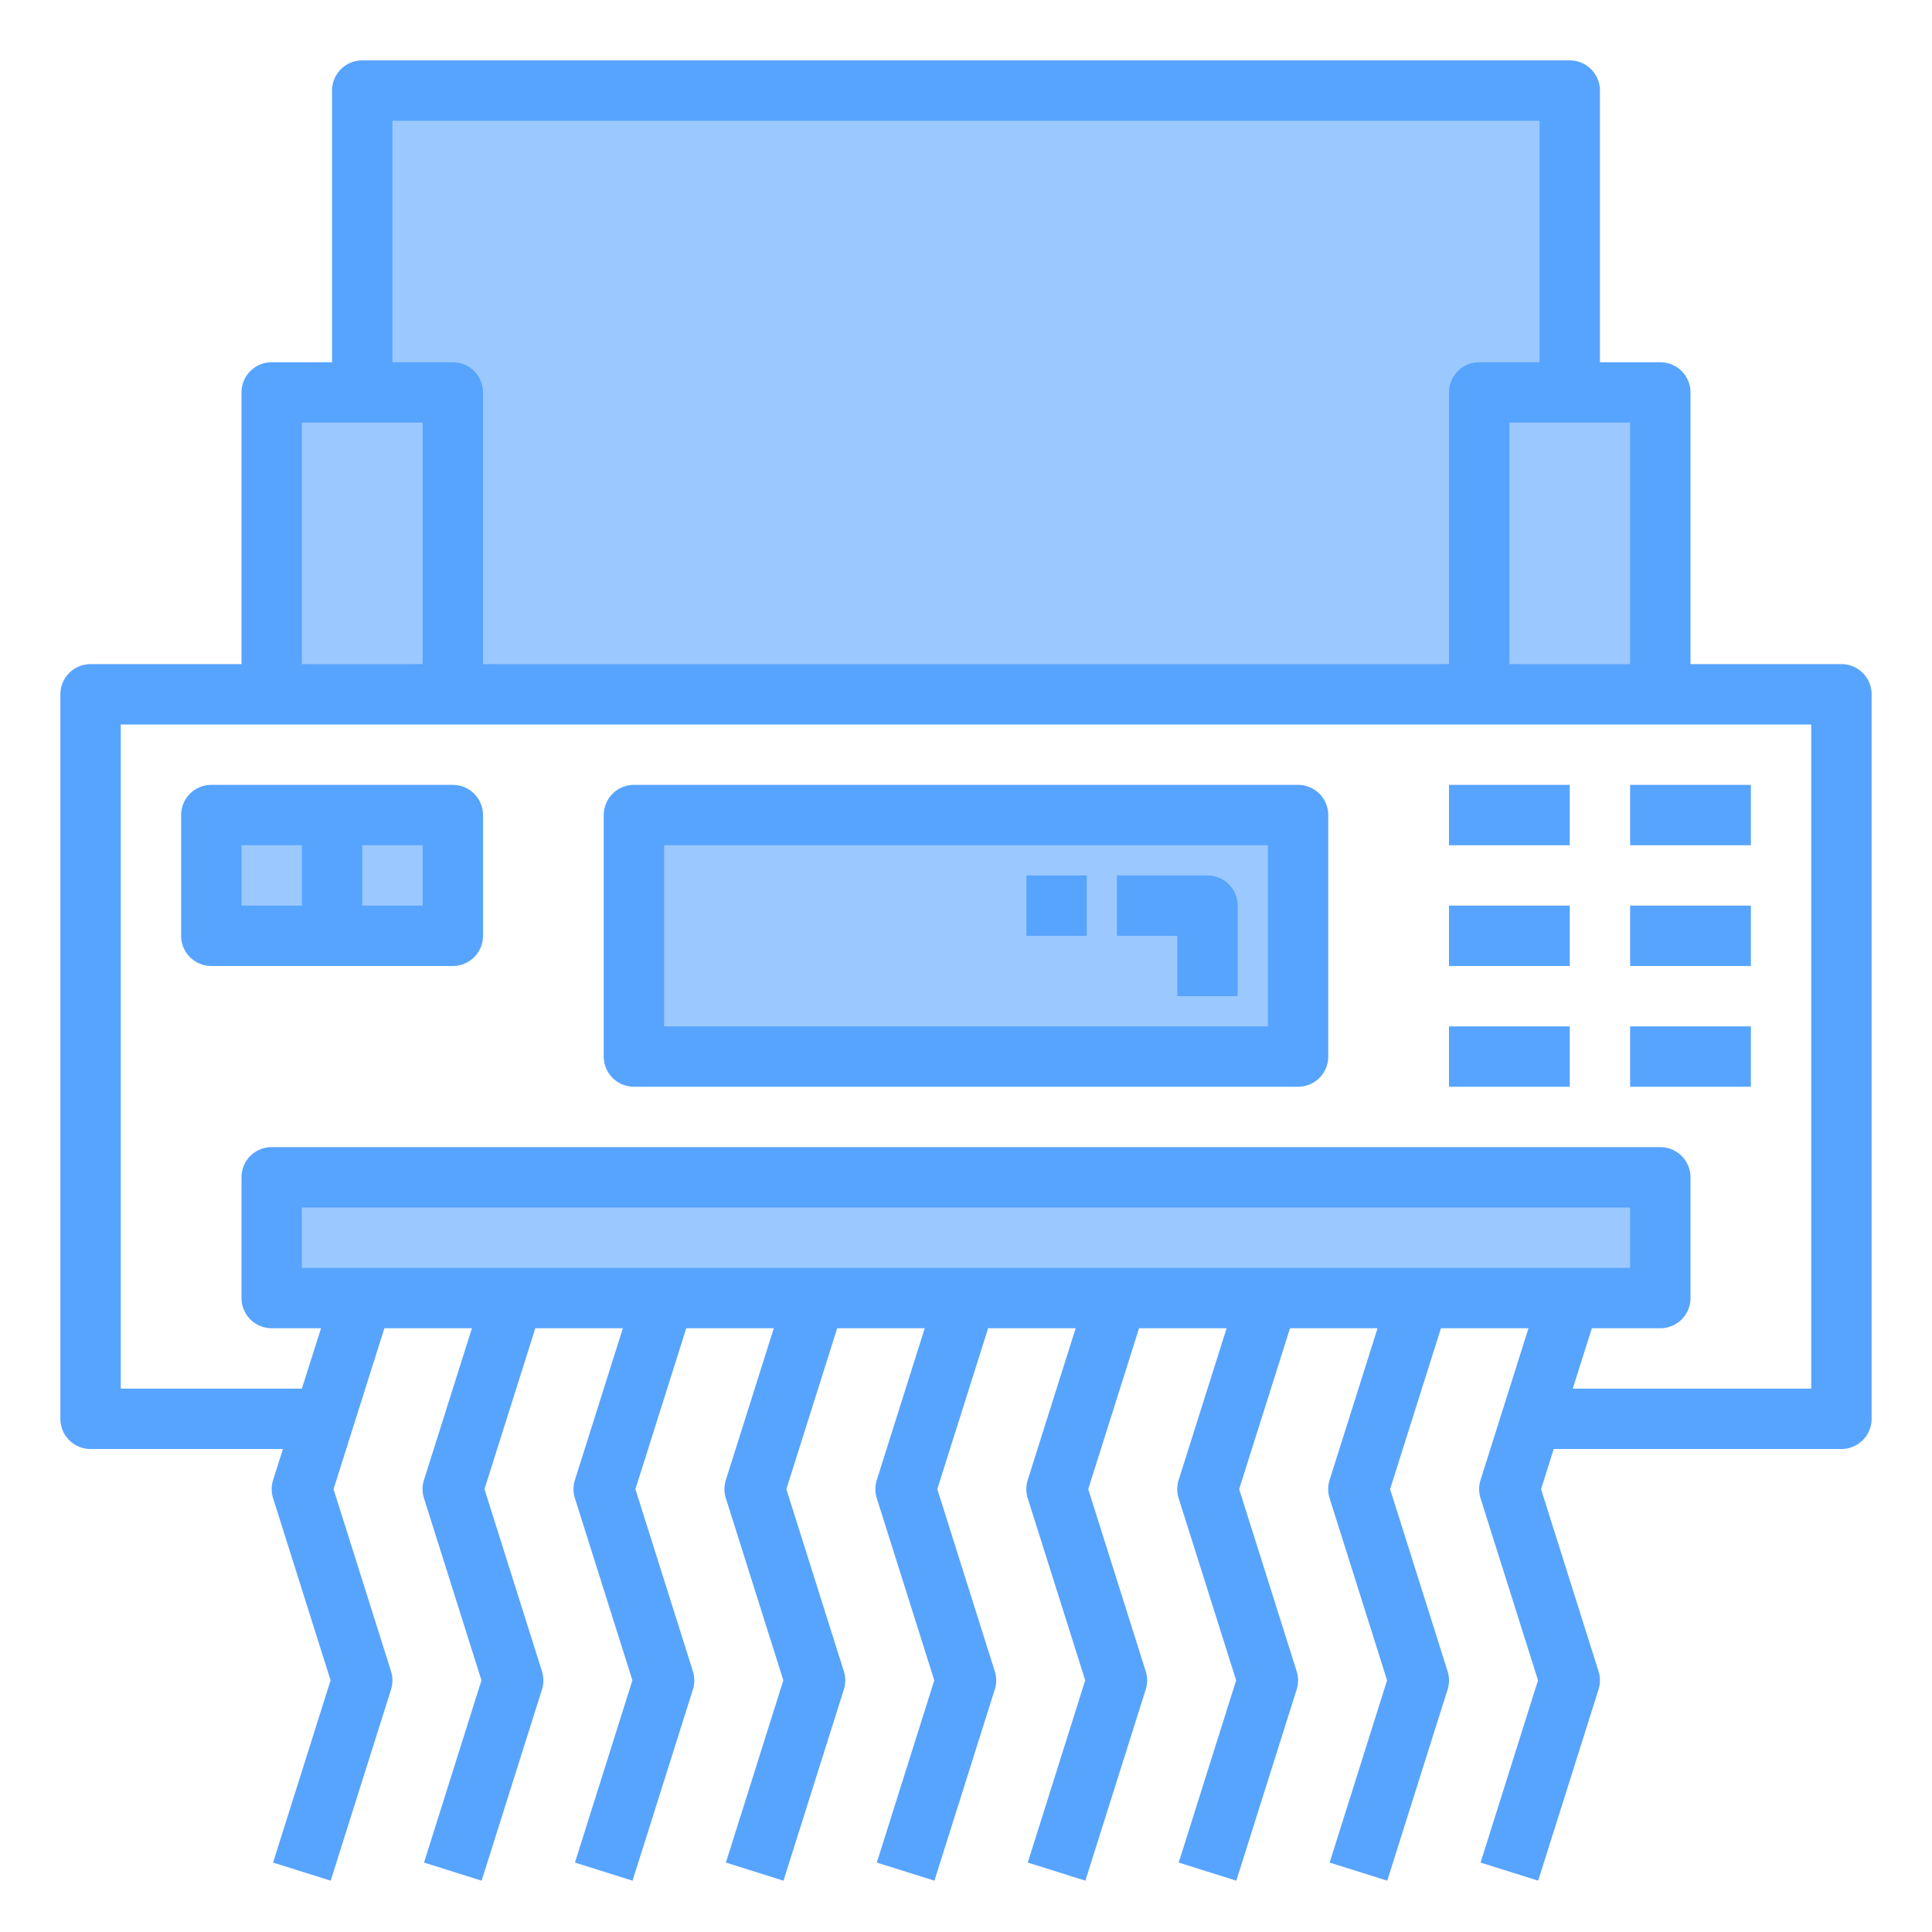 <svg height="512" viewBox="0 0 64 64" width="512" xmlns="http://www.w3.org/2000/svg"><path d="m9 43h2 5 5 5 5 5 5 5 5 4v-4h-46z" fill="#9bc9ff"/><path d="m52 3h-40v10h-3v10h6 34 6v-10h-3z" fill="#9bc9ff"/><path d="m21 27h22v8h-22z" fill="#9bc9ff"/><path d="m15 31v-4h-4-4v4h4z" fill="#9bc9ff"/><g fill="#57a4ff"><path d="m61 22h-5v-9a1 1 0 0 0 -1-1h-2v-9a1 1 0 0 0 -1-1h-40a1 1 0 0 0 -1 1v9h-2a1 1 0 0 0 -1 1v9h-5a1 1 0 0 0 -1 1v24a1 1 0 0 0 1 1h6.372l-.326 1.029a1 1 0 0 0 0 .6l1.905 6.034-1.905 6.037 1.908.6 2-6.335a1 1 0 0 0 0-.6l-1.905-6.035 1.684-5.33h2.9l-1.589 5.029a1 1 0 0 0 0 .6l1.905 6.034-1.903 6.037 1.908.6 2-6.335a1 1 0 0 0 0-.6l-1.905-6.035 1.684-5.33h2.9l-1.589 5.029a1 1 0 0 0 0 .6l1.905 6.034-1.903 6.037 1.908.6 2-6.335a1 1 0 0 0 0-.6l-1.905-6.035 1.684-5.33h2.9l-1.589 5.029a1 1 0 0 0 0 .6l1.905 6.034-1.903 6.037 1.908.6 2-6.335a1 1 0 0 0 0-.6l-1.905-6.035 1.684-5.33h2.9l-1.589 5.029a1 1 0 0 0 0 .6l1.905 6.034-1.903 6.037 1.908.6 2-6.335a1 1 0 0 0 0-.6l-1.905-6.035 1.684-5.33h2.9l-1.589 5.029a1 1 0 0 0 0 .6l1.905 6.034-1.903 6.037 1.908.6 2-6.335a1 1 0 0 0 0-.6l-1.905-6.035 1.684-5.33h2.9l-1.589 5.029a1 1 0 0 0 0 .6l1.905 6.034-1.903 6.037 1.908.6 2-6.335a1 1 0 0 0 0-.6l-1.905-6.035 1.684-5.33h2.9l-1.589 5.029a1 1 0 0 0 0 .6l1.905 6.034-1.903 6.037 1.908.6 2-6.335a1 1 0 0 0 0-.6l-1.905-6.035 1.684-5.33h2.9l-1.589 5.029a1 1 0 0 0 0 .6l1.905 6.034-1.903 6.037 1.908.6 2-6.335a1 1 0 0 0 0-.6l-1.905-6.035.42-1.33h9.531a1 1 0 0 0 1-1v-24a1 1 0 0 0 -1-1zm-7 0h-4v-8h4zm-41-18h38v8h-2a1 1 0 0 0 -1 1v9h-32v-9a1 1 0 0 0 -1-1h-2zm-3 10h4v8h-4zm0 28v-2h44v2zm50 4h-7.9l.632-2h2.268a1 1 0 0 0 1-1v-4a1 1 0 0 0 -1-1h-46a1 1 0 0 0 -1 1v4a1 1 0 0 0 1 1h1.635l-.635 2h-6v-22h56z"/><path d="m43 26h-22a1 1 0 0 0 -1 1v8a1 1 0 0 0 1 1h22a1 1 0 0 0 1-1v-8a1 1 0 0 0 -1-1zm-1 8h-20v-6h20z"/><path d="m15 26h-8a1 1 0 0 0 -1 1v4a1 1 0 0 0 1 1h8a1 1 0 0 0 1-1v-4a1 1 0 0 0 -1-1zm-7 2h2v2h-2zm6 2h-2v-2h2z"/><path d="m48 26h4v2h-4z"/><path d="m54 26h4v2h-4z"/><path d="m48 30h4v2h-4z"/><path d="m54 30h4v2h-4z"/><path d="m48 34h4v2h-4z"/><path d="m54 34h4v2h-4z"/><path d="m34 29h2v2h-2z"/><path d="m39 33h2v-3a1 1 0 0 0 -1-1h-3v2h2z"/></g></svg>